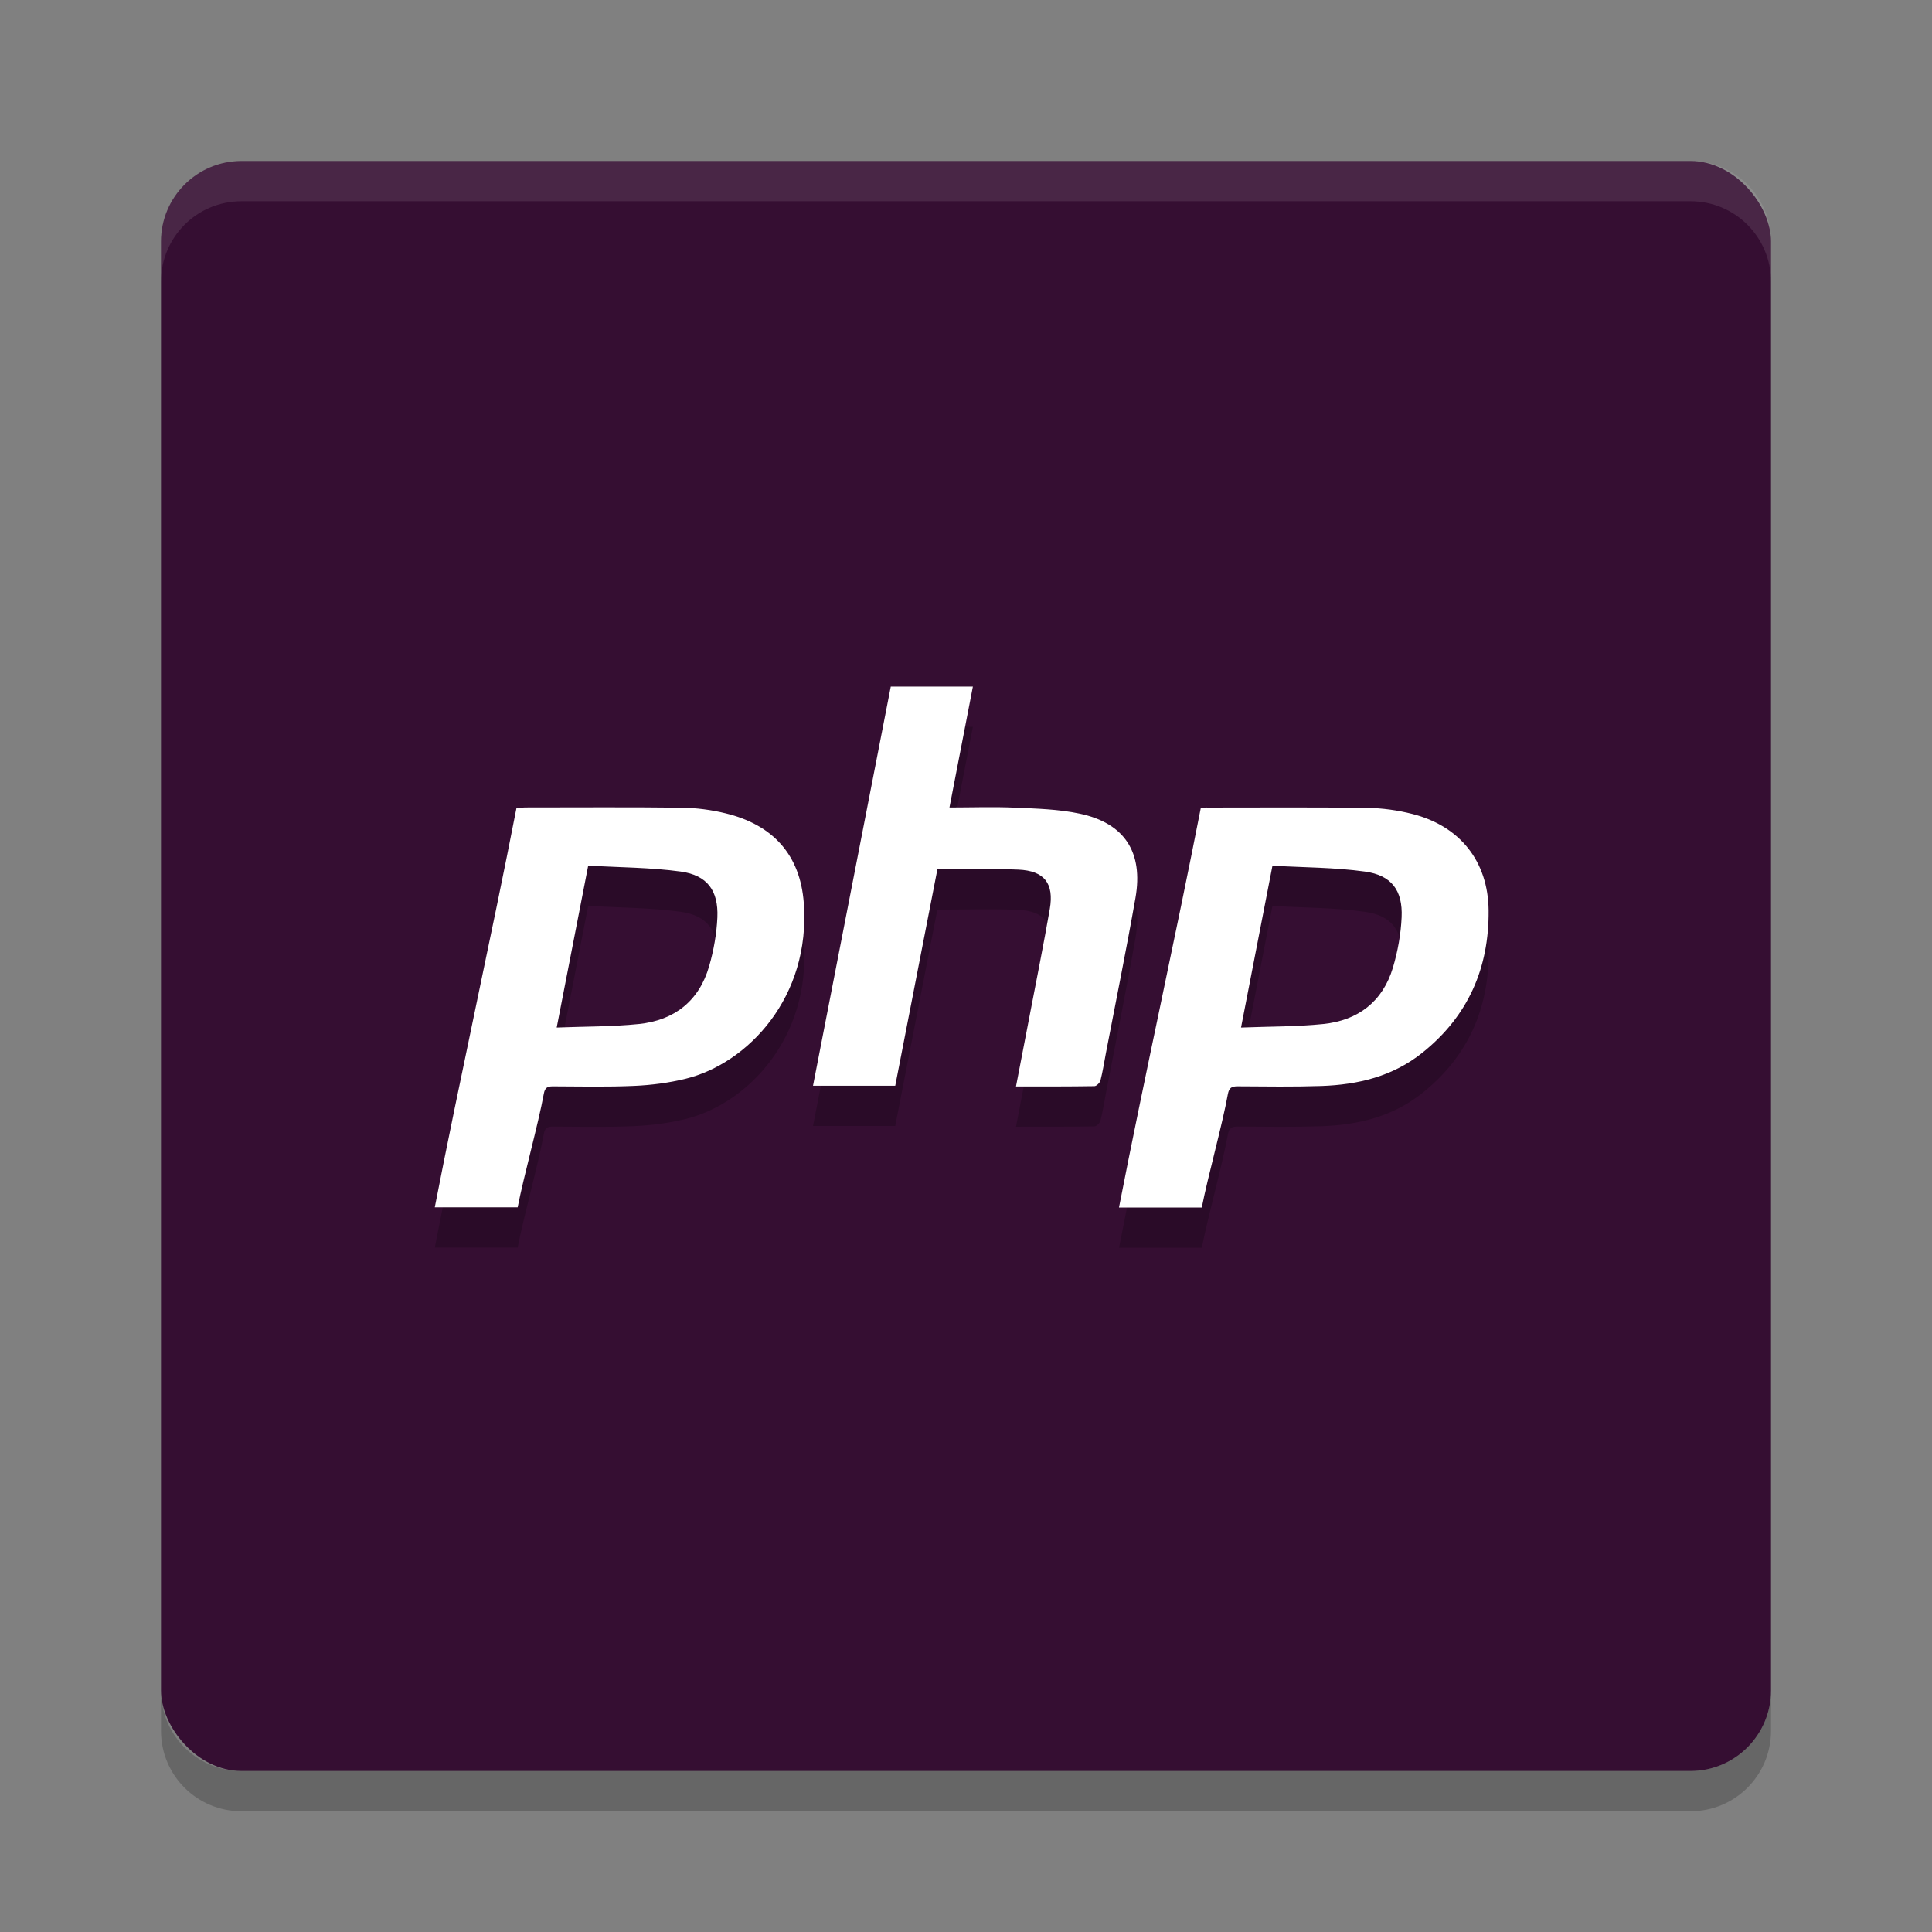 <svg xmlns="http://www.w3.org/2000/svg" width="48" height="48" version="1">
 <rect width="100%" height="100%" fill="#808080" stroke="none"/>
 <rect style="fill:#350e32" width="40" height="40" x="4" y="4" rx="2" ry="2"/>
 <path style="opacity:0.1;fill:#ffffff" d="M 6,4 C 4.892,4 4,4.892 4,6 L 4,7 C 4,5.892 4.892,5 6,5 l 36,0 c 1.108,0 2,0.892 2,2 L 44,6 C 44,4.892 43.108,4 42,4 L 6,4 Z"/>
 <path style="opacity:0.2" d="M 6,45 C 4.892,45 4,44.108 4,43 l 0,-1 c 0,1.108 0.892,2 2,2 l 36,0 c 1.108,0 2,-0.892 2,-2 l 0,1 c 0,1.108 -0.892,2 -2,2 L 6,45 Z"/>
 <path style="opacity:0.2;isolation:isolate;fill-rule:evenodd" d="m 22.131,18.059 c -0.611,3.145 -1.321,6.774 -1.932,9.916 l 2.043,0 c 0.352,-1.804 0.699,-3.592 1.047,-5.375 0.695,0 1.355,-0.023 2.012,0.006 0.646,0.028 0.89,0.342 0.781,0.977 -0.15,0.866 -0.325,1.73 -0.49,2.594 -0.114,0.596 -0.23,1.192 -0.35,1.816 0.669,-1e-6 1.309,0.002 1.949,-0.008 0.052,-0.001 0.135,-0.084 0.15,-0.143 0.057,-0.222 0.092,-0.452 0.135,-0.678 0.246,-1.284 0.508,-2.567 0.734,-3.854 0.199,-1.136 -0.27,-1.858 -1.381,-2.094 -0.526,-0.112 -1.075,-0.126 -1.615,-0.15 -0.534,-0.024 -1.07,-0.004 -1.625,-0.004 0.163,-0.845 0.421,-2.167 0.582,-3.004 l -2.041,0 z M 13.026,21.062 c -0.063,0 -0.127,0.01 -0.195,0.016 -0.611,3.144 -1.418,6.773 -2.029,9.918 l 2.059,0 c 0.155,-0.79 0.509,-2.053 0.65,-2.822 0.027,-0.148 0.086,-0.185 0.225,-0.184 0.676,0.003 1.353,0.018 2.027,-0.012 0.425,-0.019 0.855,-0.075 1.268,-0.176 1.547,-0.378 3.113,-2.029 2.939,-4.367 -0.089,-1.199 -0.767,-1.941 -1.939,-2.227 -0.357,-0.088 -0.731,-0.136 -1.098,-0.141 -1.302,-0.016 -2.604,-0.006 -3.906,-0.006 z m 16.961,0 c -0.048,0 -0.095,0.008 -0.154,0.014 -0.611,3.14 -1.419,6.776 -2.031,9.924 l 2.057,0 c 0.154,-0.784 0.509,-2.048 0.648,-2.816 0.03,-0.161 0.096,-0.195 0.244,-0.195 0.692,0.004 1.385,0.015 2.076,-0.008 0.914,-0.031 1.776,-0.237 2.512,-0.826 1.136,-0.908 1.66,-2.105 1.646,-3.537 -0.011,-1.219 -0.713,-2.096 -1.896,-2.396 -0.364,-0.092 -0.746,-0.145 -1.121,-0.15 -1.326,-0.018 -2.653,-0.008 -3.98,-0.008 z M 14.614,22.506 c 0.778,0.046 1.546,0.045 2.299,0.148 0.659,0.091 0.938,0.473 0.91,1.139 -0.018,0.406 -0.091,0.817 -0.203,1.207 -0.249,0.868 -0.864,1.35 -1.748,1.441 -0.66,0.068 -1.329,0.06 -2.041,0.088 0.265,-1.362 0.519,-2.665 0.783,-4.023 z m 17,0.002 c 0.776,0.045 1.544,0.042 2.297,0.146 0.661,0.09 0.942,0.468 0.912,1.135 -0.019,0.421 -0.096,0.85 -0.217,1.254 -0.254,0.844 -0.868,1.31 -1.73,1.398 -0.66,0.068 -1.326,0.06 -2.043,0.088 0.265,-1.362 0.517,-2.664 0.781,-4.021 z"/>
 <path style="isolation:isolate;fill:#ffffff;fill-rule:evenodd" d="m 22.131,17.059 c -0.611,3.145 -1.321,6.774 -1.932,9.916 l 2.043,0 c 0.352,-1.804 0.699,-3.592 1.047,-5.375 0.695,0 1.355,-0.023 2.012,0.006 0.646,0.028 0.89,0.342 0.781,0.977 -0.15,0.866 -0.325,1.73 -0.49,2.594 -0.114,0.596 -0.23,1.192 -0.35,1.816 0.669,-10e-7 1.309,0.002 1.949,-0.008 0.052,-0.001 0.135,-0.084 0.15,-0.143 0.057,-0.222 0.092,-0.452 0.135,-0.678 0.246,-1.284 0.508,-2.567 0.734,-3.854 0.199,-1.136 -0.27,-1.858 -1.381,-2.094 -0.526,-0.112 -1.075,-0.126 -1.615,-0.15 -0.534,-0.024 -1.07,-0.004 -1.625,-0.004 0.163,-0.845 0.421,-2.167 0.582,-3.004 l -2.041,0 z M 13.026,20.062 c -0.063,0 -0.127,0.01 -0.195,0.016 -0.611,3.144 -1.418,6.773 -2.029,9.918 l 2.059,0 c 0.155,-0.79 0.509,-2.053 0.65,-2.822 0.027,-0.148 0.086,-0.185 0.225,-0.184 0.676,0.003 1.353,0.018 2.027,-0.012 0.425,-0.019 0.855,-0.075 1.268,-0.176 1.547,-0.378 3.113,-2.029 2.939,-4.367 -0.089,-1.199 -0.767,-1.941 -1.939,-2.227 -0.357,-0.088 -0.731,-0.136 -1.098,-0.141 -1.302,-0.016 -2.604,-0.006 -3.906,-0.006 z m 16.961,0 c -0.048,0 -0.095,0.008 -0.154,0.014 C 29.221,23.216 28.413,26.852 27.801,30 l 2.057,0 c 0.154,-0.784 0.509,-2.048 0.648,-2.816 0.03,-0.161 0.096,-0.195 0.244,-0.195 0.692,0.004 1.385,0.015 2.076,-0.008 0.914,-0.031 1.776,-0.237 2.512,-0.826 1.136,-0.908 1.66,-2.105 1.646,-3.537 -0.011,-1.219 -0.713,-2.096 -1.896,-2.396 -0.364,-0.092 -0.746,-0.145 -1.121,-0.15 -1.326,-0.018 -2.653,-0.008 -3.98,-0.008 z M 14.614,21.506 c 0.778,0.046 1.546,0.045 2.299,0.148 0.659,0.091 0.938,0.473 0.91,1.139 -0.018,0.406 -0.091,0.817 -0.203,1.207 -0.249,0.868 -0.864,1.35 -1.748,1.441 -0.66,0.068 -1.329,0.06 -2.041,0.088 0.265,-1.362 0.519,-2.665 0.783,-4.023 z m 17,0.002 c 0.776,0.045 1.544,0.042 2.297,0.146 0.661,0.09 0.942,0.468 0.912,1.135 -0.019,0.421 -0.096,0.85 -0.217,1.254 -0.254,0.844 -0.868,1.31 -1.73,1.398 -0.66,0.068 -1.326,0.06 -2.043,0.088 0.265,-1.362 0.517,-2.664 0.781,-4.021 z"/>
</svg>
